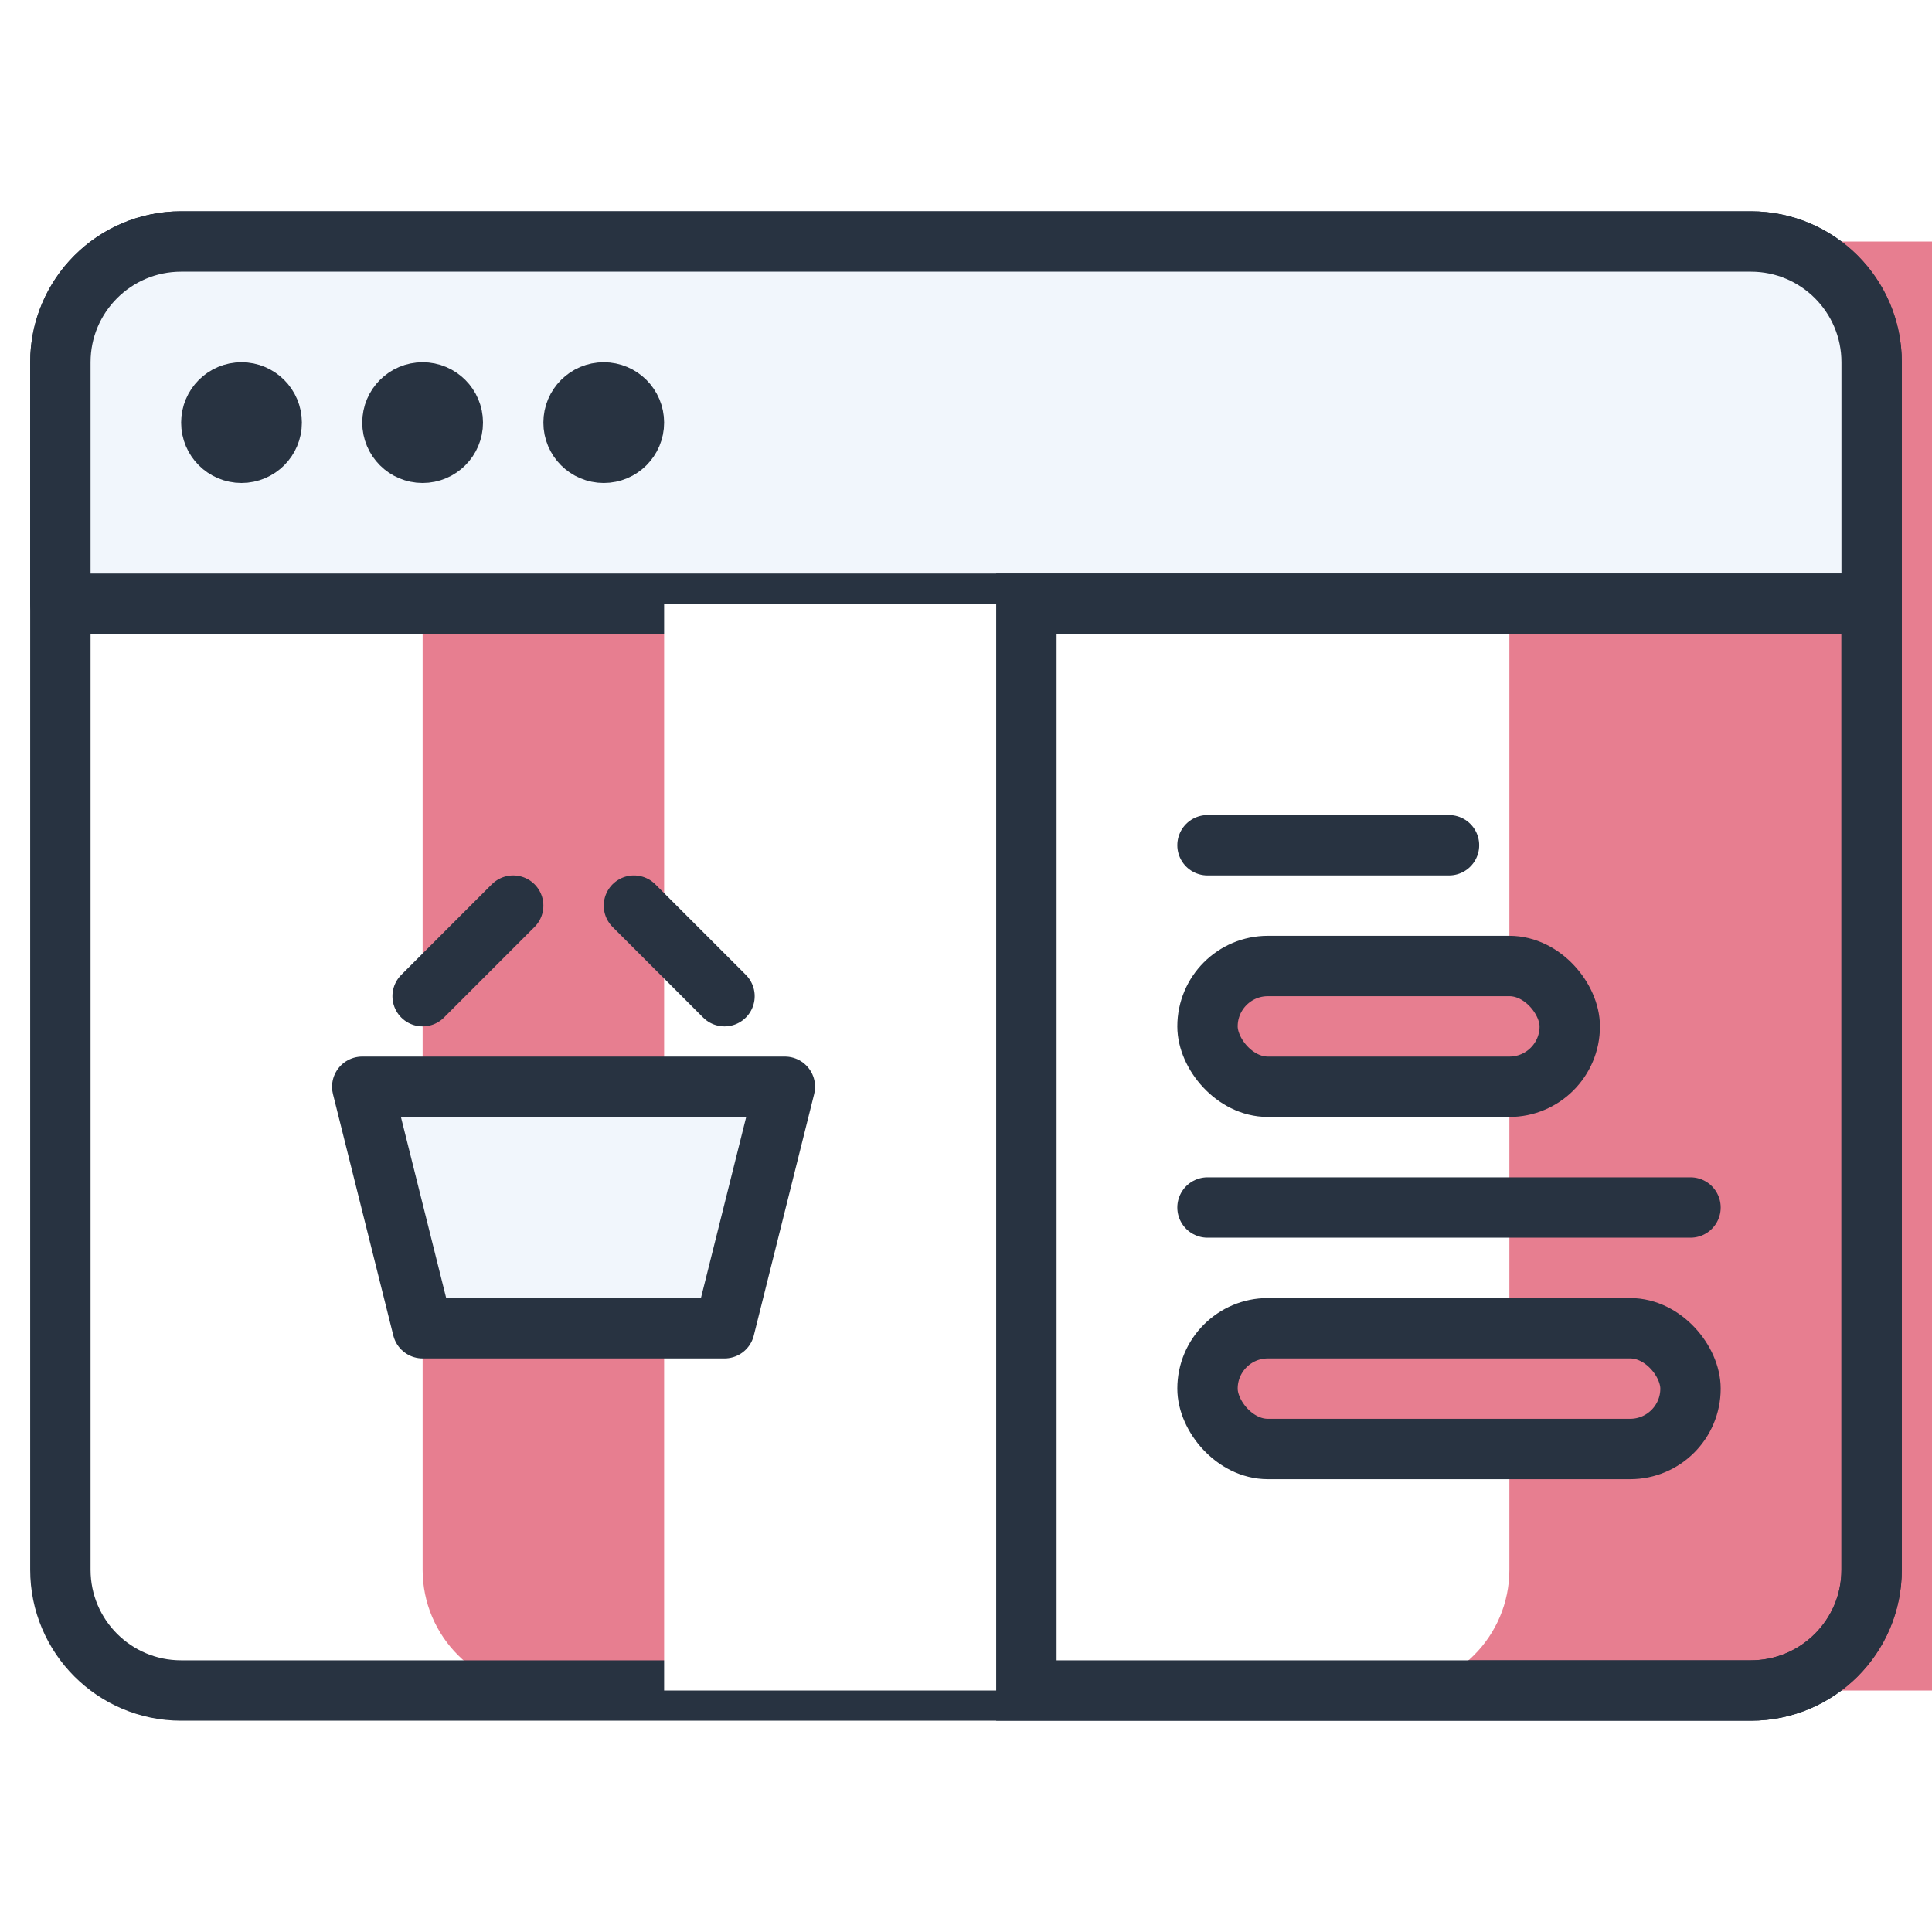 <svg viewBox="0 0 32 32" fill="none" xmlns="http://www.w3.org/2000/svg">
<g filter="url(#filter0_i)">
<path d="M1 6C1 4.895 1.895 4 3 4H29C30.105 4 31 4.895 31 6V26C31 27.105 30.105 28 29 28H3C1.895 28 1 27.105 1 26V6Z" fill="#E77E90"/>
</g>
<path d="M1 6C1 4.895 1.895 4 3 4H29C30.105 4 31 4.895 31 6V26C31 27.105 30.105 28 29 28H3C1.895 28 1 27.105 1 26V6Z" stroke="#283341" stroke-miterlimit="10" stroke-linecap="round" stroke-linejoin="round"/>
<path d="M1 6C1 4.895 1.895 4 3 4H29C30.105 4 31 4.895 31 6V10H1V6Z" fill="#F1F6FC" stroke="#283341" stroke-miterlimit="10" stroke-linecap="round" stroke-linejoin="round"/>
<circle cx="4" cy="7" r="0.5" fill="#F9A86C" stroke="#283341"/>
<circle cx="7" cy="7" r="0.5" fill="#F9A86C" stroke="#283341"/>
<circle cx="10" cy="7" r="0.5" fill="#F9A86C" stroke="#283341"/>
<g filter="url(#filter1_i)">
<path d="M17 10H31V26C31 27.105 30.105 28 29 28H17V10Z" fill="white"/>
</g>
<path d="M17 10H31V26C31 27.105 30.105 28 29 28H17V10Z" stroke="#283341"/>
<path d="M20 14L24 14" stroke="#283341" stroke-linecap="round"/>
<rect x="20" y="16" width="6" height="2" rx="1" fill="#E77E90" stroke="#283341"/>
<path d="M20 20L28 20" stroke="#283341" stroke-linecap="round"/>
<rect x="20" y="22" width="8" height="2" rx="1" fill="#E77E90" stroke="#283341"/>
<path d="M6 18H13L12 22H7L6 18Z" fill="#F1F6FC" stroke="#283341" stroke-linecap="round" stroke-linejoin="round"/>
<path d="M7 16.5L8.5 15" stroke="#283341" stroke-linecap="round" stroke-linejoin="round"/>
<path d="M10.5 15L12 16.5" stroke="#283341" stroke-linecap="round" stroke-linejoin="round"/>
<defs>
<filter id="filter0_i" x="0.5" y="3.5" width="31" height="25" filterUnits="userSpaceOnUse" color-interpolation-filters="sRGB">
<feFlood flood-opacity="0" result="BackgroundImageFix"/>
<feBlend mode="normal" in="SourceGraphic" in2="BackgroundImageFix" result="shape"/>
<feColorMatrix in="SourceAlpha" type="matrix" values="0 0 0 0 0 0 0 0 0 0 0 0 0 0 0 0 0 0 127 0" result="hardAlpha"/>
<feOffset dx="6"/>
<feComposite in2="hardAlpha" operator="arithmetic" k2="-1" k3="1"/>
<feColorMatrix type="matrix" values="0 0 0 0 1 0 0 0 0 1 0 0 0 0 1 0 0 0 0.4 0"/>
<feBlend mode="normal" in2="shape" result="effect1_innerShadow"/>
</filter>
<filter id="filter1_i" x="16.5" y="9.5" width="15" height="19" filterUnits="userSpaceOnUse" color-interpolation-filters="sRGB">
<feFlood flood-opacity="0" result="BackgroundImageFix"/>
<feBlend mode="normal" in="SourceGraphic" in2="BackgroundImageFix" result="shape"/>
<feColorMatrix in="SourceAlpha" type="matrix" values="0 0 0 0 0 0 0 0 0 0 0 0 0 0 0 0 0 0 127 0" result="hardAlpha"/>
<feOffset dx="-6"/>
<feComposite in2="hardAlpha" operator="arithmetic" k2="-1" k3="1"/>
<feColorMatrix type="matrix" values="0 0 0 0 1 0 0 0 0 1 0 0 0 0 1 0 0 0 0.25 0"/>
<feBlend mode="normal" in2="shape" result="effect1_innerShadow"/>
</filter>
</defs>
</svg>
